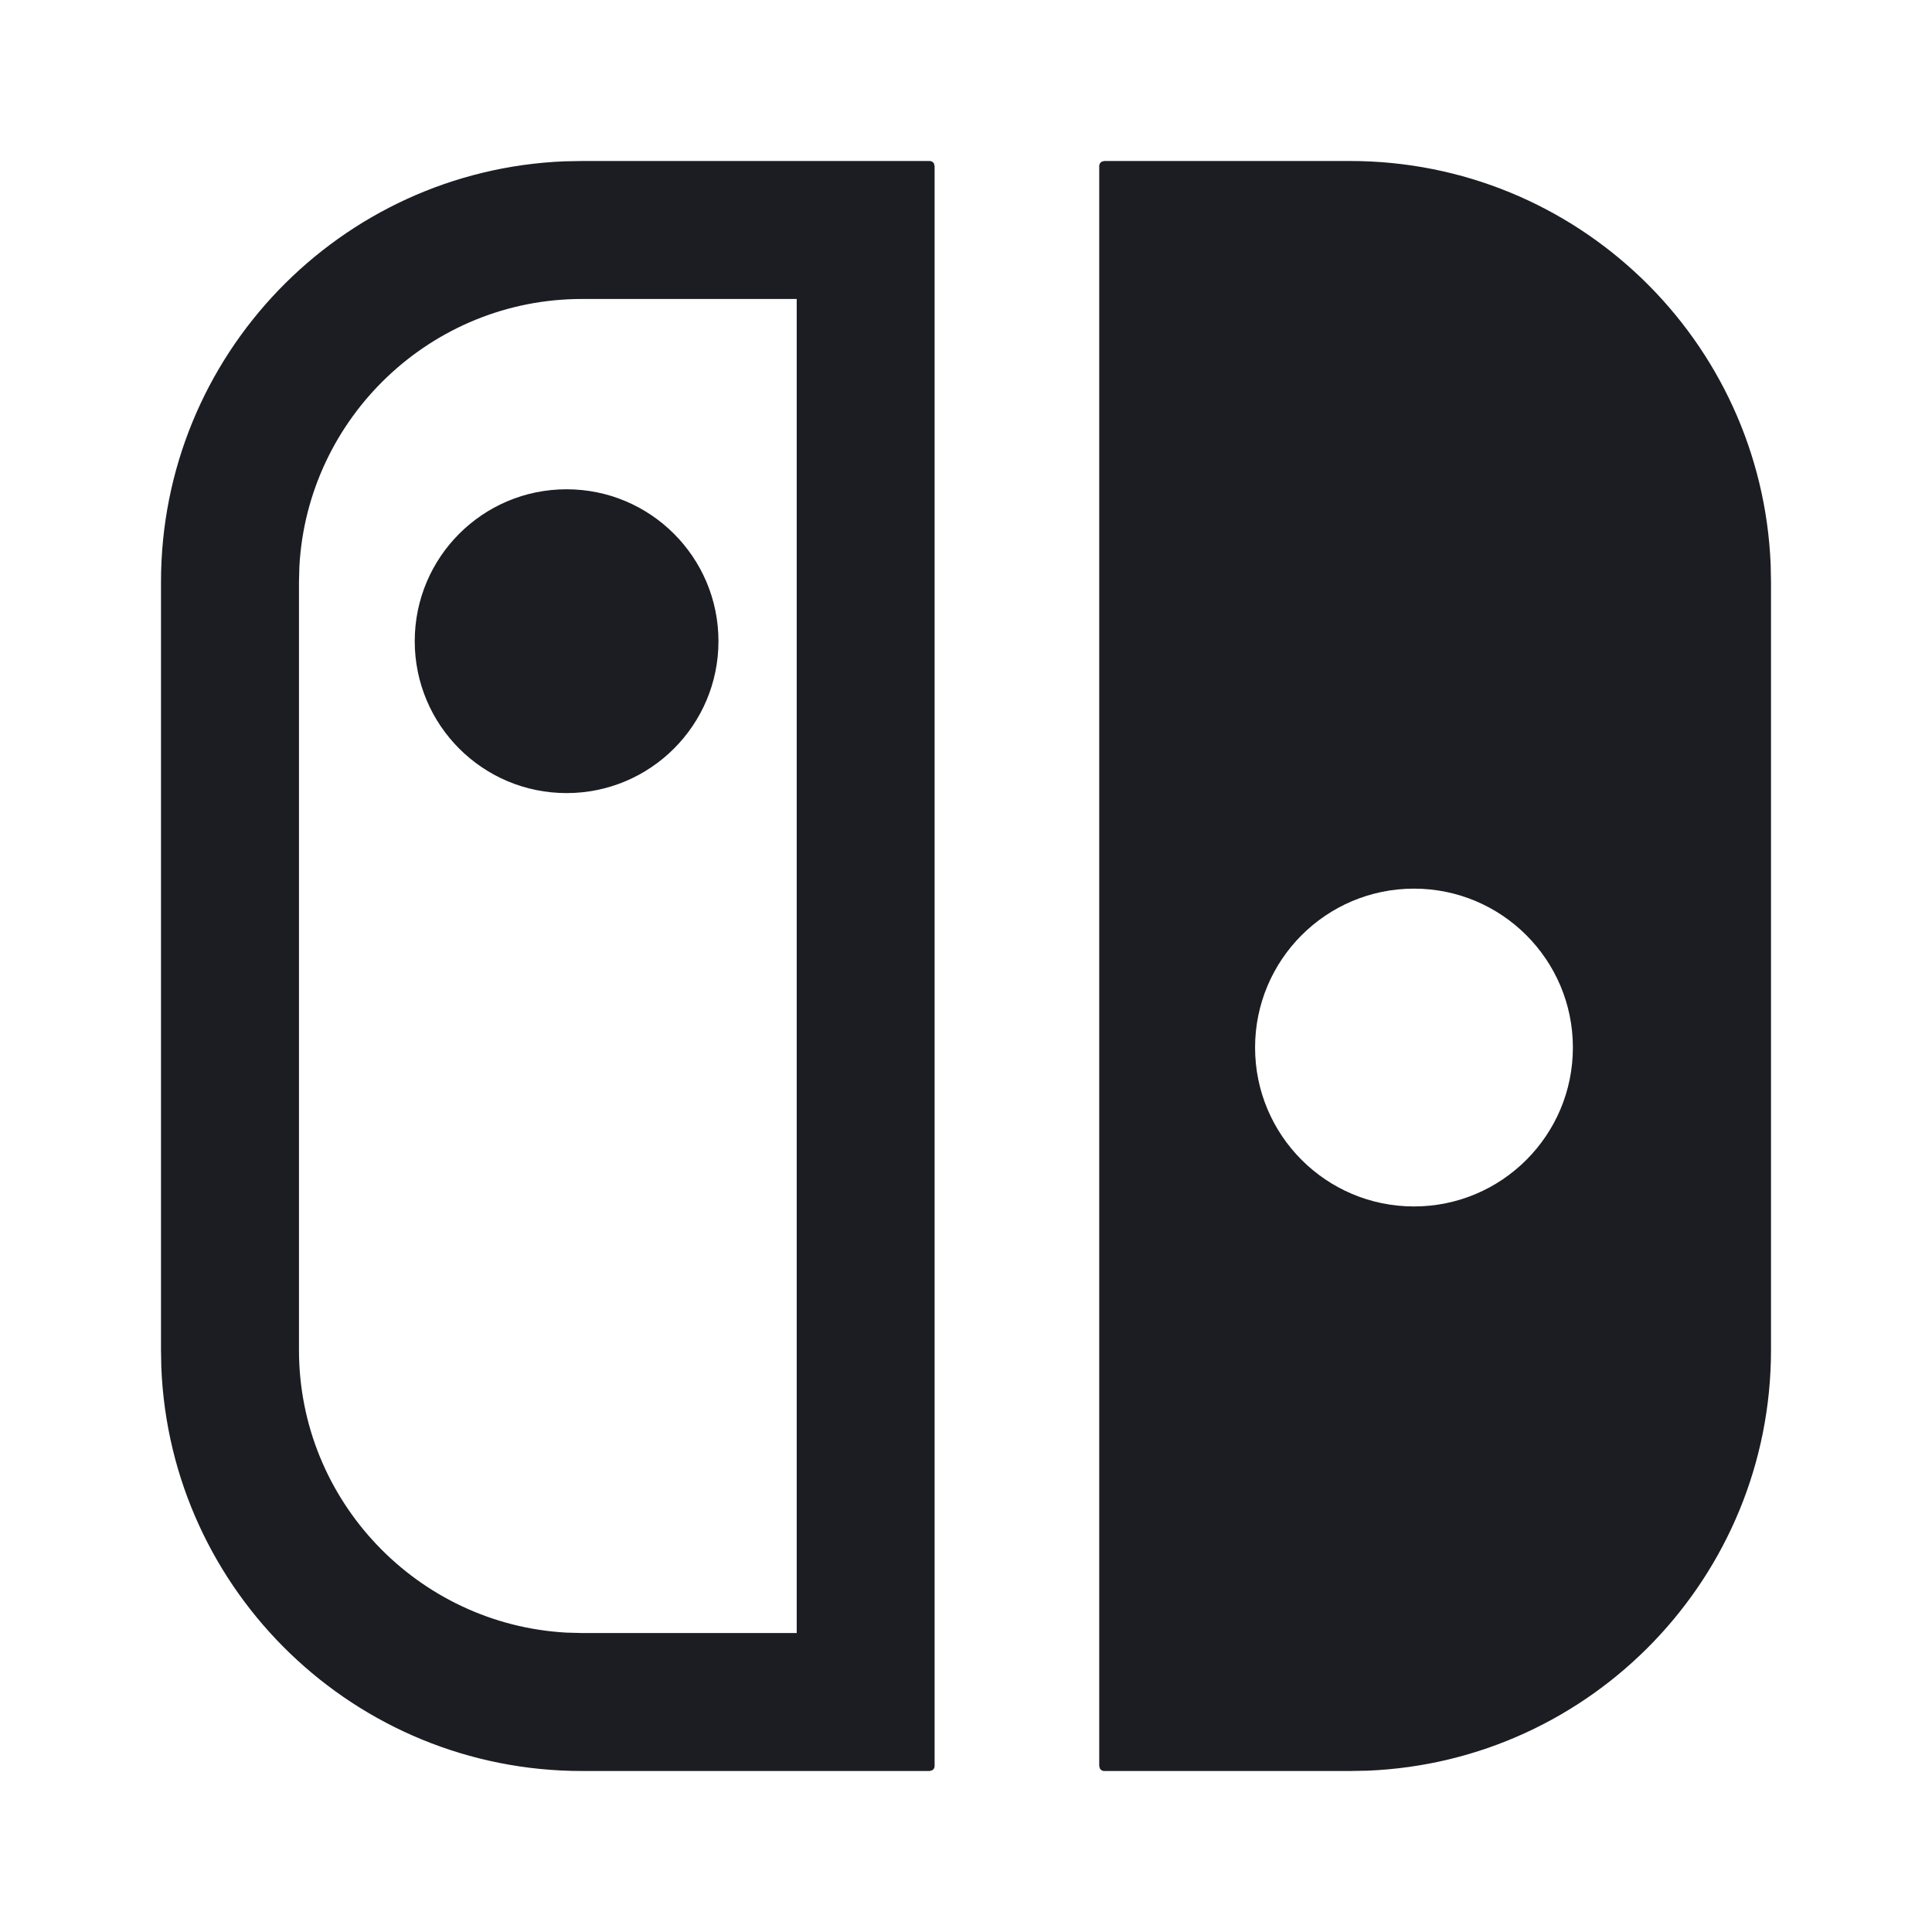 <svg xmlns="http://www.w3.org/2000/svg" width="24" height="24" viewBox="0 0 24 24">
  <path fill="#1B1D22" fill-rule="evenodd" d="M16.771,2 C19.587,2 21.883,4.226 21.996,7.015 L22,7.23 L22,16.77 C22,19.586 19.775,21.883 16.987,21.996 L16.771,22 L13.716,22 C13.693,22 13.674,21.988 13.663,21.969 L13.655,21.938 L13.655,2.062 C13.655,2.04 13.667,2.02 13.685,2.009 L13.716,2 L16.771,2 Z M11.548,2 C11.571,2 11.591,2.012 11.602,2.031 L11.61,2.062 L11.61,21.938 C11.61,21.961 11.598,21.981 11.58,21.991 L11.548,22 L7.23,22 C4.413,22 2.117,19.775 2.004,16.987 L2,16.771 L2,7.23 C2,4.414 4.225,2.117 7.014,2.004 L7.23,2 L11.548,2 Z M9.897,3.714 L7.23,3.714 C5.356,3.714 3.82,5.189 3.719,7.037 L3.714,7.23 L3.714,16.771 C3.714,18.644 5.188,20.18 7.037,20.281 L7.23,20.286 L9.897,20.286 L9.897,3.714 Z M17.565,11.039 C16.475,11.039 15.591,11.923 15.591,13.013 C15.591,14.103 16.475,14.987 17.565,14.987 C18.655,14.987 19.539,14.103 19.539,13.013 C19.539,11.923 18.655,11.039 17.565,11.039 Z M7.038,6.078 C8.08,6.078 8.925,6.923 8.925,7.965 C8.925,9.007 8.08,9.852 7.038,9.852 C5.996,9.852 5.152,9.007 5.152,7.965 C5.152,6.923 5.996,6.078 7.038,6.078 Z"/>
</svg>

